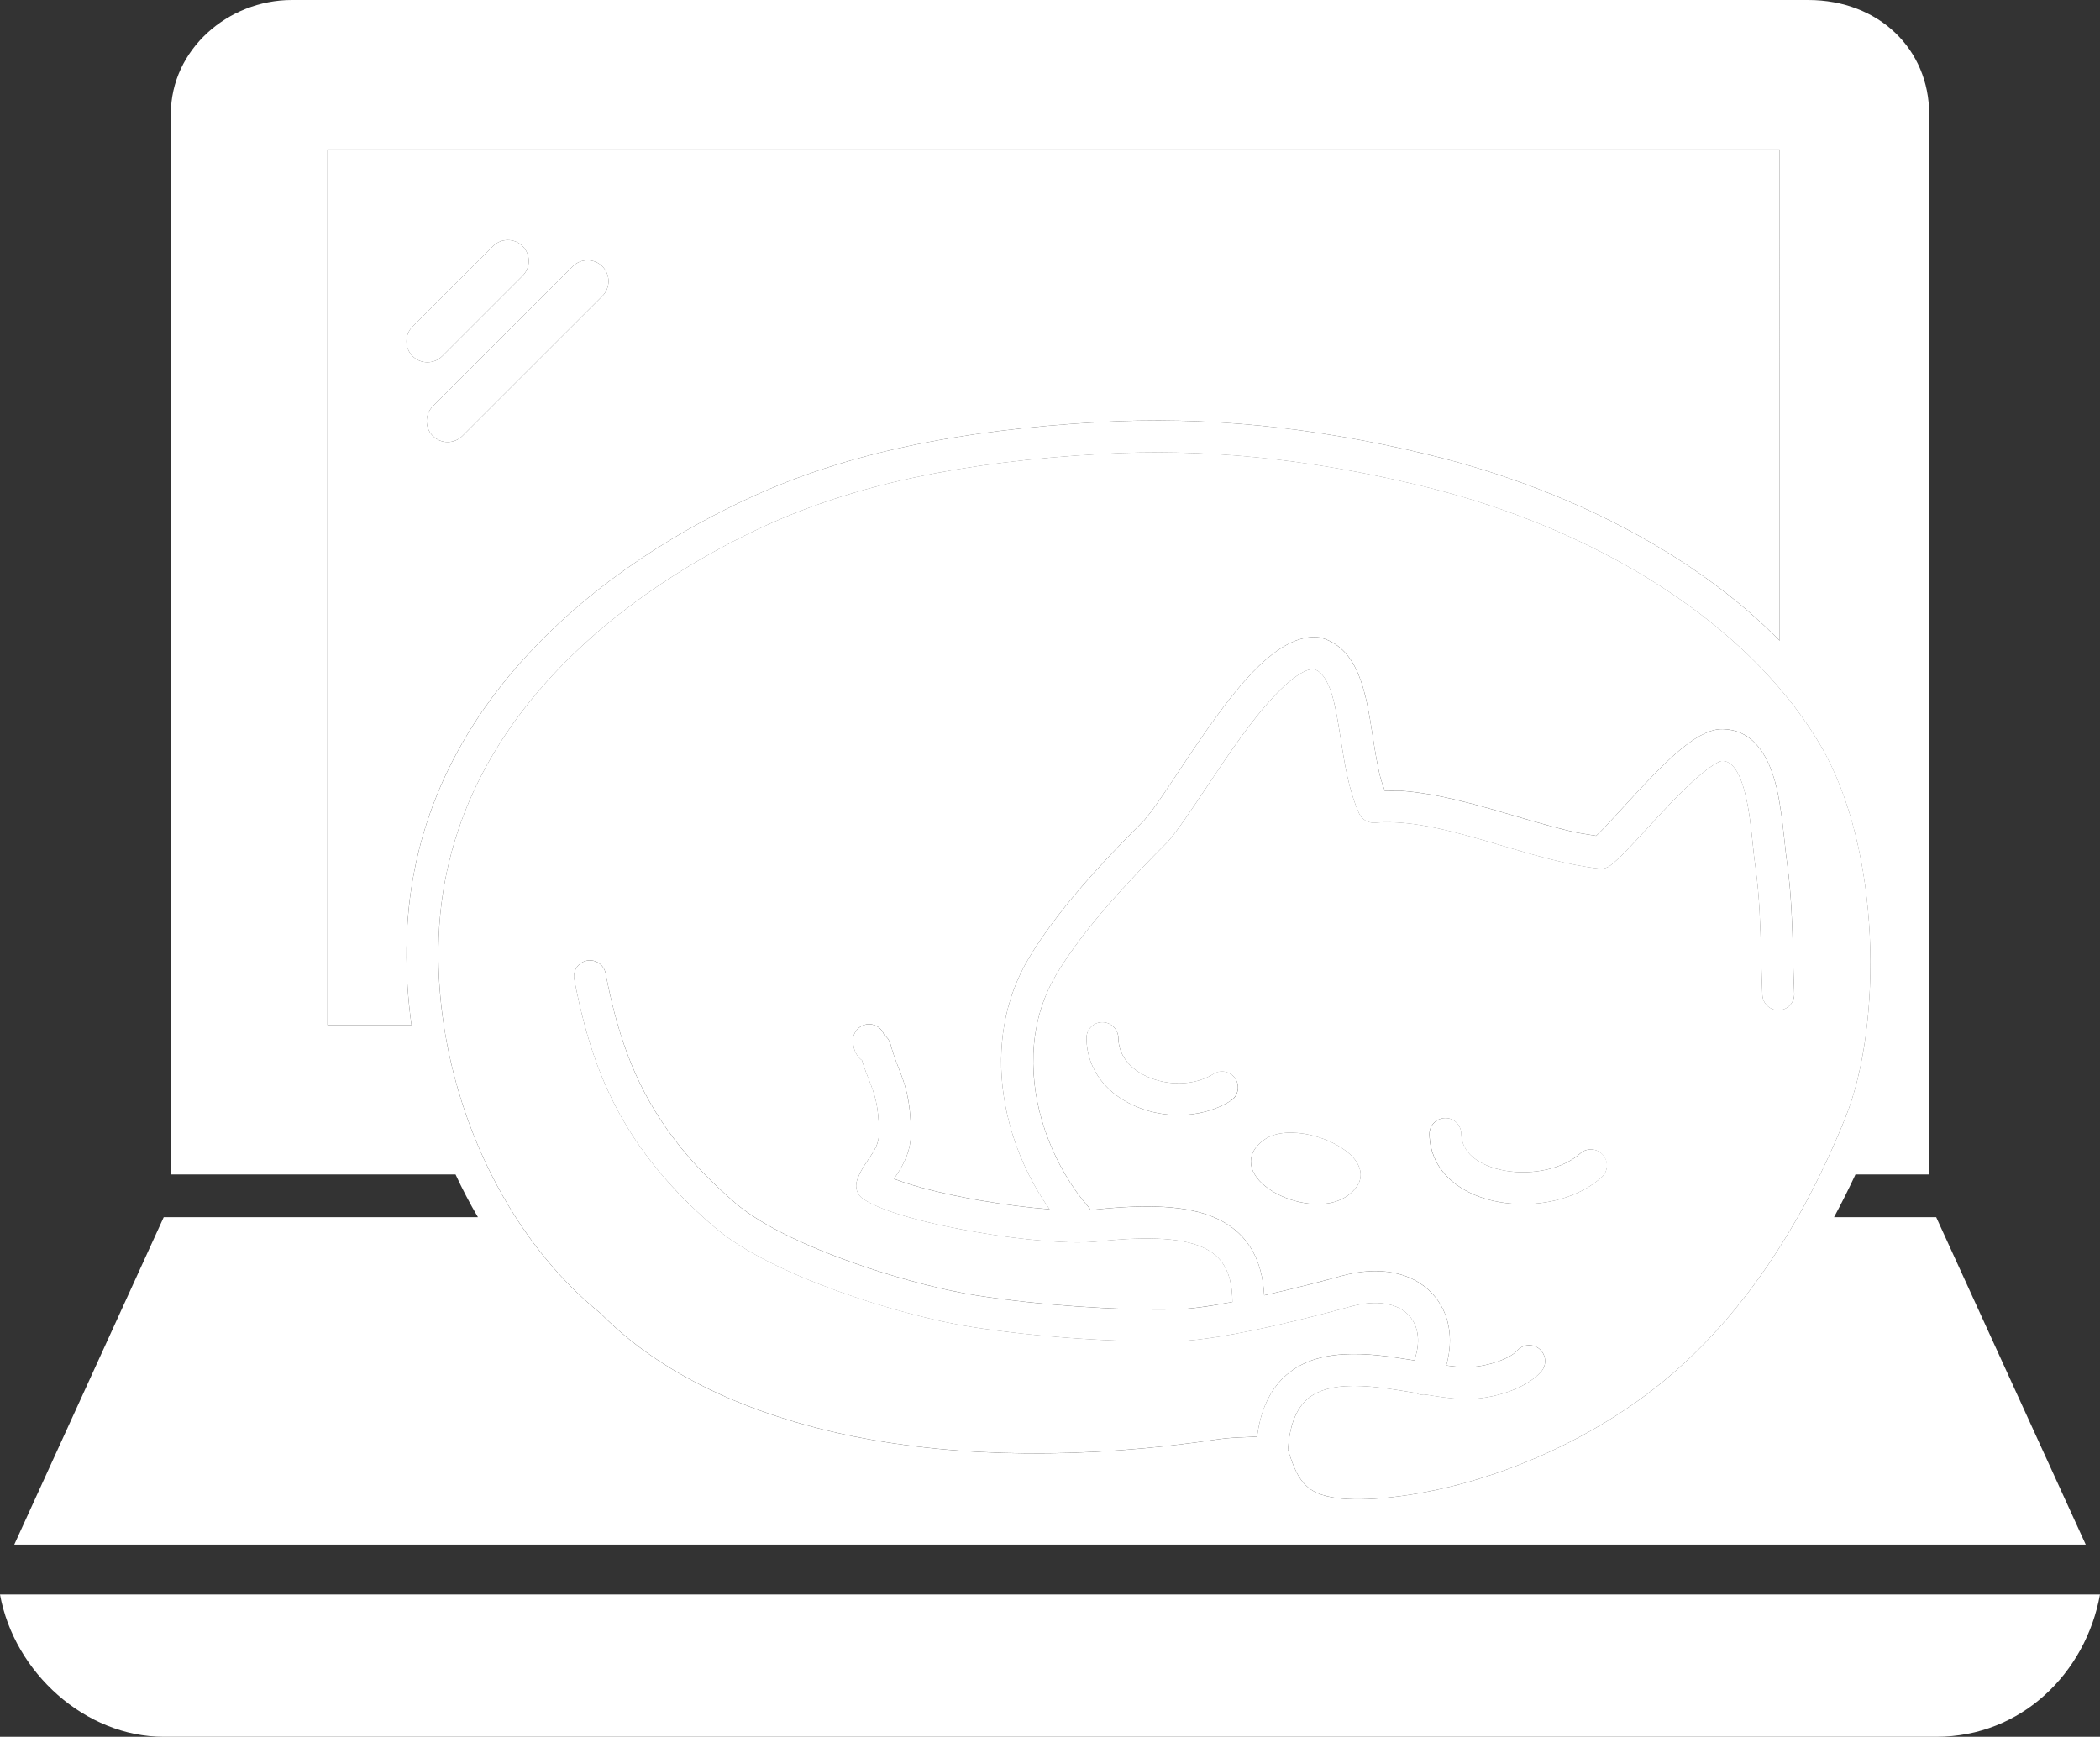 <?xml version="1.0" encoding="UTF-8"?>
<svg id="Capa_2" data-name="Capa 2" xmlns="http://www.w3.org/2000/svg" viewBox="0 0 568.84 470.49">
  <rect x="0" y="0" width="568.84" height="470.49" fill="#333333" stroke="none"/>
  <defs>
    <style>
      .cls-1 {
        fill: #fffffff;
      }

      .cls-1, .cls-2 {
        stroke-width: 0px;
      }

      .cls-2 {
        fill: #fffffff;
      }
    </style>
  </defs>
  <g id="Capa_1-2" data-name="Capa 1">
    <g>
      <path class="cls-1" d="M141.88,178.49c19.77-21.92,44.36-35.91,61.5-43.79,25.43-11.69,55.44-18.15,94.45-20.36,28.55-1.61,57.58,1.24,88.75,8.74,23.39,5.64,45.73,14.71,64.61,26.28,11.87,7.27,22.19,15.35,30.88,24.19V40.49H88.7v237.18h22.76c-.97-6.89-1.43-13.86-1.35-20.81.32-29.01,11-55.37,31.76-78.37ZM159.15,70.51h0c1.46,0,2.91.55,4.02,1.66,2.21,2.22,2.21,5.81,0,8.02l-37.91,37.9c-1.1,1.11-2.55,1.66-4.01,1.66s-2.9-.55-4.01-1.66c-2.21-2.22-2.21-5.81,0-8.02l37.9-37.9c1.11-1.11,2.57-1.66,4.01-1.66ZM111.76,88.47h0s21.78-21.78,21.78-21.78c1.11-1.11,2.57-1.66,4.01-1.66s2.91.55,4.01,1.66c2.22,2.22,2.22,5.81,0,8.02l-21.78,21.78c-1.1,1.11-2.55,1.65-4.01,1.65s-2.9-.54-4.01-1.65c-2.21-2.22-2.21-5.81,0-8.02Z"/>
      <path class="cls-1" d="M493.11,201.85c-3.12-5.3-6.81-10.44-11.04-15.39-21.45-25.12-56.52-45.11-97.51-54.97-30.33-7.3-58.54-10.11-86.24-8.52-37.9,2.14-66.92,8.36-91.33,19.59-26.28,12.07-87.48,47.38-88.23,114.41-.08,6.91.43,13.85,1.46,20.7,2.15,14.16,6.58,27.96,12.88,40.49,2.01,3.99,4.21,7.86,6.59,11.57,6.41,10,14.11,18.83,22.84,25.91l.3.28c31.88,32.23,94.5,44.89,167.55,33.91,2.31-.33,5-.46,7.63-.55.84-.03,1.69-.07,2.52-.13.89-6.91,3.32-12.32,7.23-16.06,3.94-3.75,9.21-5.79,16.1-6.21,5.99-.38,12.28.49,19.24,1.63,1.71-4.77,1.24-9.12-1.32-12.04-3.14-3.55-9.01-4.47-16.13-2.5-5.44,1.51-33.3,9.06-46.97,9.33-16.63.36-37.82-1.12-55.29-3.82-19.55-3.03-54.63-14.06-69.67-26.91-1.1-.94-2.19-1.89-3.22-2.84-4.27-3.85-8.01-7.71-11.28-11.57-11.03-12.99-17.01-26.16-20.85-40.49-1.08-4.03-2-8.14-2.81-12.38-.45-2.35,1.09-4.61,3.43-5.06,2.33-.45,4.61,1.09,5.06,3.44.92,4.81,1.99,9.47,3.31,14,4.16,14.34,10.86,27.46,23.58,40.49,2.54,2.61,5.34,5.22,8.4,7.84,1.47,1.27,3.19,2.51,5.08,3.73,15.65,10.11,44.18,18.73,60.28,21.21,16.74,2.6,37.85,4.06,53.8,3.74,3.58-.06,8.72-.74,15.34-2-.05-7.36-2.27-11.81-7.11-14.34-5.6-2.93-14.89-3.58-29.27-2.05-7.01.76-19.79-.24-33.36-2.6-3.96-.68-11.2-2.05-17.92-3.96-4.87-1.37-9.45-3.04-12.33-4.93-1.62-1.07-2.33-3.11-1.73-4.95.2-.6.41-1.16.66-1.69.71-1.54,1.6-2.84,2.45-4.11,1.59-2.29,2.93-4.28,2.89-7.37-.13-7.57-1.28-10.47-2.73-14.16-.51-1.29-1.04-2.62-1.58-4.27l-.3-1c-1.08-.81-1.86-2.02-2.2-3.44-.15-.63-.22-1.3-.22-2.07,0-1.15.46-2.24,1.28-3.05.47-.47,1.03-.82,1.66-1.02.44-.15.91-.23,1.38-.23h.01c.47,0,.93.08,1.37.23,1.16.39,2.13,1.25,2.6,2.43l.09.26c.84.58,1.45,1.45,1.73,2.44.71,2.73,1.52,4.74,2.28,6.69,1.6,4.12,3.12,8.02,3.27,17.03.08,5.18-1.99,8.86-3.81,11.63-.24.36-.47.7-.69,1.04-.02.03-.06.07-.08.1l.45.2c5.16,1.99,13.55,4.07,22.93,5.69,6.55,1.14,13.08,1.97,18.76,2.39-2.12-2.97-4-6.13-5.65-9.42-3.43-6.83-5.77-14.23-6.83-21.66-.93-6.49-.85-12.81.2-18.83,1.1-6.46,3.34-12.56,6.65-18.12,7.63-12.76,19.45-25.39,27.71-33.78l3.57-3.6,1.75-2.17c2.06-2.71,4.52-6.43,7.37-10.72,3.16-4.77,6.76-10.2,10.67-15.52,7.74-10.56,17.9-22.5,27.8-21.06l.13.02.56.15c9.93,3.15,11.79,15,13.58,26.45.62,4.01,1.27,8.15,2.25,11.88l1.05,3.04,4.27-.02h.05c10.02.69,20.76,3.83,31.15,6.88,5.95,1.73,11.55,3.38,16.76,4.49l5,.83c1.74-1.62,4.21-4.3,7.05-7.42,2.08-2.27,4.43-4.83,6.88-7.4,6.61-6.89,14.14-14.24,20.4-14.09,7.15.16,12.03,5.46,14.52,15.73.33,1.38.61,2.84.86,4.34.62,3.61,1.01,7.37,1.36,10.57.24,2.24.44,4.18.67,5.72,1.19,8.45,1.4,17,1.61,25.26.08,3.31.17,6.73.32,10.02.05,1.15-.35,2.25-1.13,3.11-.75.82-1.75,1.31-2.83,1.39-.06.01-.1.01-.16.01-1.16.05-2.27-.36-3.12-1.14-.84-.77-1.35-1.83-1.4-2.99-.15-3.59-.25-7.18-.33-10.63-.22-8.18-.41-15.91-1.51-23.79-.31-2.05-.54-4.28-.78-6.65-.46-4.39-.93-8.93-1.97-13.18-2.17-9.04-5.28-9.12-6.3-9.14h-.03c-1.04,0-5.26,2.38-13.93,11.43-2.01,2.1-4.07,4.36-6.07,6.54-4.22,4.59-7.88,8.57-10.24,10.33-.87.67-1.96.97-3.04.85-8.32-.89-17.39-3.58-26.19-6.17-11.9-3.52-24.21-7.17-34.55-6.26-1.83.15-3.57-.86-4.31-2.54-2.78-6.17-3.97-13.71-5-20.34-1.27-8.09-2.47-15.72-6.14-18.23l-.95-.47-1.24.08c-4.11,1-10.51,7.21-18.06,17.49-3.37,4.59-6.72,9.6-9.95,14.46-4.15,6.21-7.73,11.58-10.44,14.68l-.07.08c-10.06,10.06-22.6,23.25-30.15,35.91-2.59,4.35-4.31,8.95-5.27,13.68-2.86,13.89.77,28.74,7.68,40.49,1.87,3.21,4,6.18,6.31,8.83.22.24.4.53.55.81.39-.02.78-.07,1.13-.1,14.94-1.61,25.03-.98,32.24,2.04.68.29,1.35.6,1.98.93,7.26,3.82,11.19,10.62,11.69,20.23,9.32-2.08,17.64-4.34,20.92-5.24,10.21-2.83,19.2-1.08,24.65,4.82,4.53,4.9,5.89,12.05,3.74,19.43,1.69.23,3.09.37,4.35.45,5.2.32,12.58-1.91,14.88-4.5.77-.86,1.83-1.37,2.98-1.44,1.15-.06,2.25.32,3.13,1.09.85.76,1.36,1.83,1.44,2.97.06,1.16-.33,2.27-1.1,3.13-4.6,5.18-14.72,7.8-21.84,7.36-2.98-.16-6.18-.63-9.2-1.14-.98.2-1.98.03-2.84-.44l-.07-.03h-.05c-6.46-1.08-13.17-2.21-19.01-1.84-4.77.29-8.27,1.55-10.67,3.84-2.83,2.69-4.47,7.19-4.88,13.38,1.55,4.87,2.93,8.5,6.22,10.78,4.26,2.94,13.46,3.44,26.6,1.45,24.58-3.74,50.64-15.49,69.71-31.46,13.6-11.36,25.49-26.02,35.55-43.77,2.12-3.72,4.15-7.58,6.08-11.57,2.4-4.91,4.68-10.02,6.82-15.33,10.11-25.07,9.83-72.7-6.74-100.98ZM333.34,298.23c-4.05,2.55-8.99,3.85-14.07,3.85-3.47,0-6.99-.6-10.34-1.85-9.05-3.37-14.52-10.44-14.63-18.93-.02-1.16.41-2.24,1.22-3.08.21-.21.44-.4.68-.55.09-.06.17-.11.26-.17.32-.2.68-.33,1.05-.44.01,0,.03-.01.05-.01.01,0,.03-.01.05-.01.16-.03.31-.07.47-.08.16-.02.32-.03.48-.03h.06c.15,0,.3.01.44.02.1.01.21.02.3.05.08.01.16.02.24.05.1.02.2.05.29.08.12.02.22.07.32.1.3.13.57.28.84.45.01.01.03.02.05.03.13.08.24.18.36.28.13.1.24.22.34.33h.01s.02.03.02.05c.09.09.16.18.23.28.26.33.47.7.61,1.1.05.1.08.22.1.32.02.05.03.09.03.14.02.08.05.15.06.23,0,.02.01.05.01.07.05.22.07.45.07.68.07,4.87,3.35,8.86,9.01,10.96,5.68,2.12,12.26,1.64,16.77-1.22,2-1.27,4.68-.66,5.96,1.36,1.27,2.01.67,4.68-1.33,5.96ZM366.95,322.15c-2.27,2.67-5.79,4.05-10.01,4.05-1.58,0-3.27-.2-5.02-.59-3.26-.74-6.21-2.07-8.49-3.73-.29-.21-.56-.43-.82-.64-.55-.45-1.05-.91-1.48-1.39-.17-.2-.34-.39-.49-.59-.29-.37-.55-.74-.77-1.1-.21-.33-.38-.67-.52-1.01-.05-.12-.09-.23-.13-.33-.07-.2-.14-.38-.18-.58-.44-1.63-.54-4.81,3.58-7.6,6.1-4.14,19.08-.58,23.98,5.01.29.32.54.66.76.99.06.09.13.18.18.28.01.01.01.02.02.03.18.3.33.61.47.92.05.1.09.21.13.31.03.07.06.14.08.2t.01.02c.02.09.06.2.08.29.06.17.09.35.13.52.03.15.06.3.07.45.02.17.03.33.03.51.02,1.4-.52,2.76-1.62,3.99ZM435.18,316.52c-.02.17-.07.33-.13.51-.07.23-.16.45-.28.66-.08.16-.18.32-.29.47-.18.28-.4.52-.66.75-5.15,4.66-13.04,7.28-21.22,7.28-2.1,0-4.21-.18-6.31-.53-5.13-.87-9.58-2.8-12.86-5.58-.72-.61-1.38-1.24-1.98-1.92-.16-.18-.32-.36-.46-.54-.15-.17-.29-.36-.43-.54-.22-.29-.44-.59-.63-.9-.03-.03-.05-.07-.07-.09-.2-.31-.39-.63-.58-.95-.37-.66-.69-1.33-.95-2.04-.08-.2-.15-.39-.22-.6-.17-.48-.31-.97-.44-1.46-.02-.09-.03-.17-.06-.25-.11-.48-.2-.97-.26-1.46-.02-.14-.03-.29-.05-.43-.07-.52-.1-1.05-.11-1.59-.03-1.15.39-2.25,1.18-3.08.81-.83,1.87-1.31,3.02-1.35,1.17-.02,2.25.39,3.08,1.18.83.81,1.31,1.89,1.33,3.03.08,2.56,1.1,4.65,3.16,6.38,2.12,1.77,5.14,3.04,8.76,3.67,7.61,1.29,15.77-.59,20.29-4.66.85-.77,1.96-1.17,3.11-1.1,1.16.06,2.22.56,2.99,1.41.78.86,1.17,1.96,1.12,3.12-.01.21-.03.41-.08.61Z"/>
      <path class="cls-2" d="M514.7,329.73h-17.9c2.01-3.74,3.95-7.59,5.8-11.57h19.96V30.85c0-17.36-13.49-30.85-32.78-30.85H79.06c-17.36,0-32.78,13.49-32.78,30.85v287.31h77.12c1.85,3.97,3.86,7.83,6.06,11.57H44.35L3.86,418.43h561.12c-8.88-19.45-17.76-38.89-26.64-58.34-2.49-5.46-4.98-10.92-7.48-16.37l-6.39-13.99h-9.79ZM88.7,277.67V40.49h393.37v133.07c-8.7-8.83-19.01-16.92-30.88-24.19-18.88-11.57-41.21-20.65-64.61-26.28-31.17-7.5-60.2-10.35-88.75-8.74-39.01,2.21-69.02,8.67-94.45,20.36-17.14,7.88-41.73,21.87-61.5,43.79-20.76,23-31.44,49.37-31.76,78.37-.08,6.95.38,13.92,1.35,20.81h-22.76ZM486.95,329.73c-10.06,17.75-21.96,32.4-35.55,43.77-19.07,15.96-45.13,27.72-69.71,31.46-13.15,1.99-22.35,1.5-26.6-1.45-3.29-2.28-4.67-5.91-6.22-10.78.4-6.19,2.05-10.69,4.88-13.38,2.4-2.29,5.9-3.55,10.67-3.84,5.84-.37,12.55.76,19.01,1.83h.05s.07.05.07.05c.86.47,1.86.63,2.84.44,3.02.51,6.22.98,9.2,1.14,7.12.44,17.24-2.19,21.84-7.36.77-.86,1.16-1.97,1.1-3.13-.08-1.14-.59-2.21-1.44-2.97-.87-.77-1.98-1.15-3.13-1.09-1.15.07-2.21.58-2.98,1.44-2.3,2.59-9.69,4.82-14.88,4.5-1.25-.08-2.66-.22-4.35-.45,2.15-7.37.79-14.53-3.74-19.43-5.45-5.9-14.43-7.65-24.65-4.82-3.28.91-11.61,3.16-20.92,5.24-.49-9.62-4.43-16.41-11.69-20.23-.63-.33-1.3-.64-1.98-.93-7.21-3.01-17.3-3.65-32.24-2.04-.35.03-.74.08-1.13.1-.15-.28-.33-.56-.55-.81-2.31-2.66-4.44-5.62-6.31-8.83-6.91-11.74-10.55-26.59-7.68-40.49.95-4.73,2.68-9.33,5.27-13.68,7.55-12.66,20.08-25.84,30.15-35.91l.07-.08c2.71-3.09,6.29-8.47,10.44-14.68,3.23-4.85,6.58-9.87,9.95-14.46,7.55-10.28,13.95-16.49,18.06-17.49l1.24-.08.95.47c3.67,2.51,4.88,10.14,6.14,18.23,1.03,6.63,2.22,14.17,5,20.34.75,1.68,2.48,2.69,4.31,2.54,10.34-.91,22.65,2.74,34.55,6.26,8.8,2.59,17.87,5.28,26.19,6.17,1.08.12,2.16-.18,3.04-.85,2.36-1.76,6.02-5.74,10.24-10.33,2-2.19,4.06-4.44,6.07-6.54,8.67-9.05,12.89-11.43,13.93-11.43h.03c1.02.02,4.13.1,6.3,9.14,1.04,4.26,1.51,8.79,1.97,13.18.24,2.37.47,4.6.78,6.65,1.09,7.88,1.29,15.61,1.51,23.79.08,3.45.18,7.04.33,10.63.06,1.16.56,2.22,1.4,2.99.85.78,1.96,1.18,3.12,1.14.06,0,.1,0,.16-.01,1.08-.08,2.08-.58,2.83-1.39.78-.85,1.17-1.96,1.13-3.11-.15-3.29-.24-6.71-.32-10.02-.21-8.26-.43-16.8-1.61-25.26-.23-1.54-.43-3.47-.67-5.72-.34-3.2-.74-6.96-1.36-10.57-.25-1.5-.53-2.96-.86-4.34-2.48-10.27-7.36-15.57-14.52-15.73-6.27-.15-13.79,7.2-20.4,14.09-2.45,2.56-4.8,5.13-6.88,7.4-2.84,3.12-5.31,5.8-7.05,7.42l-5-.83c-5.21-1.1-10.81-2.76-16.76-4.49-10.39-3.05-21.13-6.19-31.15-6.88h-.05l-4.27.02-1.05-3.04c-.99-3.73-1.63-7.87-2.25-11.88-1.79-11.46-3.66-23.3-13.58-26.45l-.56-.15-.13-.02c-9.9-1.44-20.06,10.5-27.8,21.06-3.91,5.31-7.51,10.74-10.67,15.52-2.85,4.29-5.31,8.01-7.37,10.72l-1.75,2.17-3.57,3.6c-8.26,8.4-20.08,21.03-27.71,33.78-3.31,5.56-5.54,11.65-6.65,18.12-1.05,6.02-1.13,12.34-.2,18.83,1.06,7.43,3.4,14.83,6.83,21.66,1.64,3.29,3.53,6.45,5.65,9.42-5.68-.43-12.22-1.25-18.76-2.39-9.39-1.62-17.77-3.7-22.93-5.69l-.45-.2s.06-.07.08-.1c.22-.33.45-.68.69-1.04,1.82-2.77,3.89-6.45,3.81-11.63-.15-9.02-1.67-12.92-3.27-17.03-.76-1.96-1.56-3.97-2.28-6.69-.28-.99-.89-1.86-1.73-2.44l-.09-.26c-.47-1.17-1.44-2.04-2.6-2.43-.44-.15-.9-.23-1.37-.23h-.01c-.47,0-.94.08-1.38.23-.62.21-1.18.55-1.66,1.02-.82.81-1.28,1.9-1.28,3.05,0,.77.07,1.44.22,2.07.33,1.41,1.12,2.63,2.2,3.44l.3,1c.54,1.64,1.07,2.98,1.58,4.27,1.45,3.69,2.6,6.59,2.73,14.16.05,3.09-1.3,5.08-2.89,7.37-.85,1.27-1.74,2.56-2.45,4.11-.24.53-.46,1.09-.66,1.69-.61,1.84.1,3.88,1.73,4.95,2.88,1.9,7.46,3.57,12.33,4.93,6.72,1.91,13.96,3.28,17.92,3.96,13.56,2.36,26.35,3.36,33.36,2.6,14.38-1.53,23.67-.89,29.27,2.05,4.84,2.53,7.06,6.98,7.11,14.34-6.63,1.27-11.77,1.94-15.34,2-15.94.32-37.06-1.14-53.8-3.74-16.1-2.48-44.63-11.1-60.28-21.21-1.9-1.22-3.61-2.46-5.08-3.73-3.06-2.62-5.85-5.23-8.4-7.84-12.72-13.03-19.42-26.14-23.58-40.49-1.32-4.53-2.39-9.19-3.31-14-.45-2.35-2.73-3.89-5.06-3.44-2.33.45-3.88,2.71-3.43,5.06.81,4.23,1.73,8.35,2.81,12.38,3.84,14.33,9.82,27.5,20.85,40.49,3.28,3.86,7.02,7.72,11.28,11.57,1.04.95,2.12,1.9,3.22,2.84,15.03,12.86,50.11,23.89,69.67,26.91,17.47,2.7,38.66,4.18,55.29,3.82,13.68-.26,41.53-7.82,46.97-9.33,7.12-1.98,12.99-1.06,16.13,2.5,2.57,2.92,3.04,7.27,1.32,12.04-6.96-1.14-13.25-2.01-19.24-1.63-6.89.43-12.16,2.46-16.1,6.21-3.91,3.74-6.35,9.14-7.23,16.06-.83.06-1.68.09-2.52.13-2.62.09-5.31.22-7.63.55-73.05,10.98-135.67-1.68-167.55-33.91l-.3-.28c-8.73-7.09-16.44-15.92-22.84-25.91-2.38-3.72-4.58-7.58-6.59-11.57-6.3-12.53-10.73-26.33-12.88-40.49-1.04-6.86-1.54-13.79-1.46-20.7.75-67.03,61.95-102.34,88.23-114.41,24.41-11.23,53.43-17.45,91.33-19.59,27.7-1.59,55.91,1.22,86.24,8.52,40.99,9.86,76.06,29.85,97.51,54.97,4.23,4.95,7.92,10.09,11.04,15.39,16.57,28.27,16.85,75.9,6.74,100.98-2.14,5.31-4.42,10.42-6.82,15.33-1.93,3.99-3.97,7.86-6.08,11.57Z"/>
      <path class="cls-2" d="M44.35,470.49h480.14c23.14,0,40.5-17.34,44.35-38.55H0c3.86,21.21,23.14,38.55,44.35,38.55Z"/>
      <path class="cls-2" d="M328.71,290.92c-4.51,2.86-11.09,3.34-16.77,1.22-5.66-2.1-8.94-6.1-9.01-10.96,0-.23-.02-.46-.07-.68,0-.02-.01-.05-.01-.07-.01-.08-.03-.15-.06-.23,0-.05-.01-.09-.03-.14-.02-.1-.06-.22-.1-.32-.14-.4-.34-.77-.61-1.1-.07-.09-.14-.18-.23-.28,0-.01-.01-.02-.02-.03h-.01c-.1-.13-.22-.24-.34-.35-.12-.09-.23-.2-.36-.28-.01-.01-.03-.02-.05-.03-.26-.17-.54-.32-.84-.45-.1-.03-.21-.08-.32-.1-.09-.03-.18-.06-.29-.08-.08-.02-.16-.03-.24-.05-.09-.02-.2-.03-.3-.05-.14-.01-.29-.02-.44-.02h-.06c-.16,0-.32.01-.48.03-.16.01-.31.05-.47.08-.01,0-.03.01-.05.01-.01,0-.03.01-.05.01-.37.1-.73.24-1.05.44-.09.06-.17.12-.26.17-.24.15-.47.35-.68.55-.8.84-1.24,1.92-1.22,3.08.11,8.49,5.58,15.56,14.63,18.93,3.35,1.25,6.87,1.85,10.34,1.85,5.07,0,10.02-1.3,14.07-3.85,2-1.28,2.6-3.95,1.33-5.96-1.28-2.01-3.96-2.62-5.96-1.36Z"/>
      <path class="cls-2" d="M368.47,317.2c-.03-.17-.07-.35-.13-.52-.02-.09-.06-.2-.08-.29t-.01-.02c-.02-.06-.05-.13-.08-.2-.03-.1-.08-.21-.13-.31-.14-.31-.29-.62-.47-.92-.01-.01-.01-.02-.02-.03-.06-.09-.13-.18-.18-.28-.22-.33-.47-.67-.76-.99-4.9-5.59-17.89-9.16-23.98-5.01-4.12,2.79-4.01,5.97-3.58,7.6.05.2.12.38.18.58.03.1.08.22.13.33.14.34.31.68.52,1.01.22.37.48.74.77,1.1.15.2.32.39.49.59.44.48.93.94,1.48,1.39.25.22.53.44.82.64,2.28,1.66,5.23,2.99,8.49,3.73,1.75.39,3.44.59,5.02.59,4.22,0,7.74-1.38,10.01-4.05,1.1-1.23,1.65-2.59,1.62-3.99,0-.17-.01-.33-.03-.51-.01-.15-.03-.3-.07-.45Z"/>
      <path class="cls-2" d="M431.15,311.38c-1.15-.07-2.25.33-3.11,1.1-4.52,4.07-12.68,5.95-20.29,4.66-3.62-.63-6.65-1.9-8.76-3.67-2.06-1.74-3.08-3.82-3.16-6.38-.02-1.14-.51-2.22-1.33-3.03-.83-.79-1.91-1.21-3.08-1.18-1.15.03-2.22.52-3.02,1.35-.79.83-1.22,1.93-1.18,3.08.01.54.05,1.07.11,1.59.01.14.02.29.05.43.07.49.15.98.26,1.46.02.08.03.16.06.25.13.49.26.98.44,1.46.07.21.14.4.22.6.26.7.59,1.38.95,2.04.18.32.38.64.58.95.02.02.03.06.07.09.2.31.41.61.63.9.14.18.28.37.43.54.14.18.3.36.46.54.6.68,1.25,1.31,1.98,1.92,3.28,2.78,7.73,4.7,12.86,5.58,2.1.34,4.21.53,6.31.53,8.18,0,16.07-2.62,21.22-7.28.25-.23.47-.47.66-.75.1-.15.21-.31.29-.47.12-.21.21-.43.28-.66.06-.17.1-.33.13-.51.05-.2.07-.4.08-.61.06-1.16-.33-2.25-1.12-3.12-.77-.85-1.83-1.36-2.99-1.41Z"/>
      <path class="cls-2" d="M115.77,98.14c1.46,0,2.91-.54,4.01-1.65l21.78-21.78c2.22-2.21,2.22-5.8,0-8.02-1.1-1.11-2.55-1.66-4.01-1.66s-2.9.55-4.01,1.66l-21.78,21.77h0c-2.21,2.22-2.21,5.81,0,8.03,1.11,1.11,2.57,1.65,4.01,1.65Z"/>
      <path class="cls-2" d="M117.24,118.09c1.11,1.11,2.57,1.66,4.01,1.66s2.91-.55,4.01-1.66l37.91-37.9c2.21-2.21,2.21-5.8,0-8.02-1.11-1.11-2.57-1.66-4.02-1.66h0c-1.44,0-2.9.55-4.01,1.66l-37.9,37.9c-2.21,2.21-2.21,5.8,0,8.02Z"/>
    </g>
  </g>
</svg>